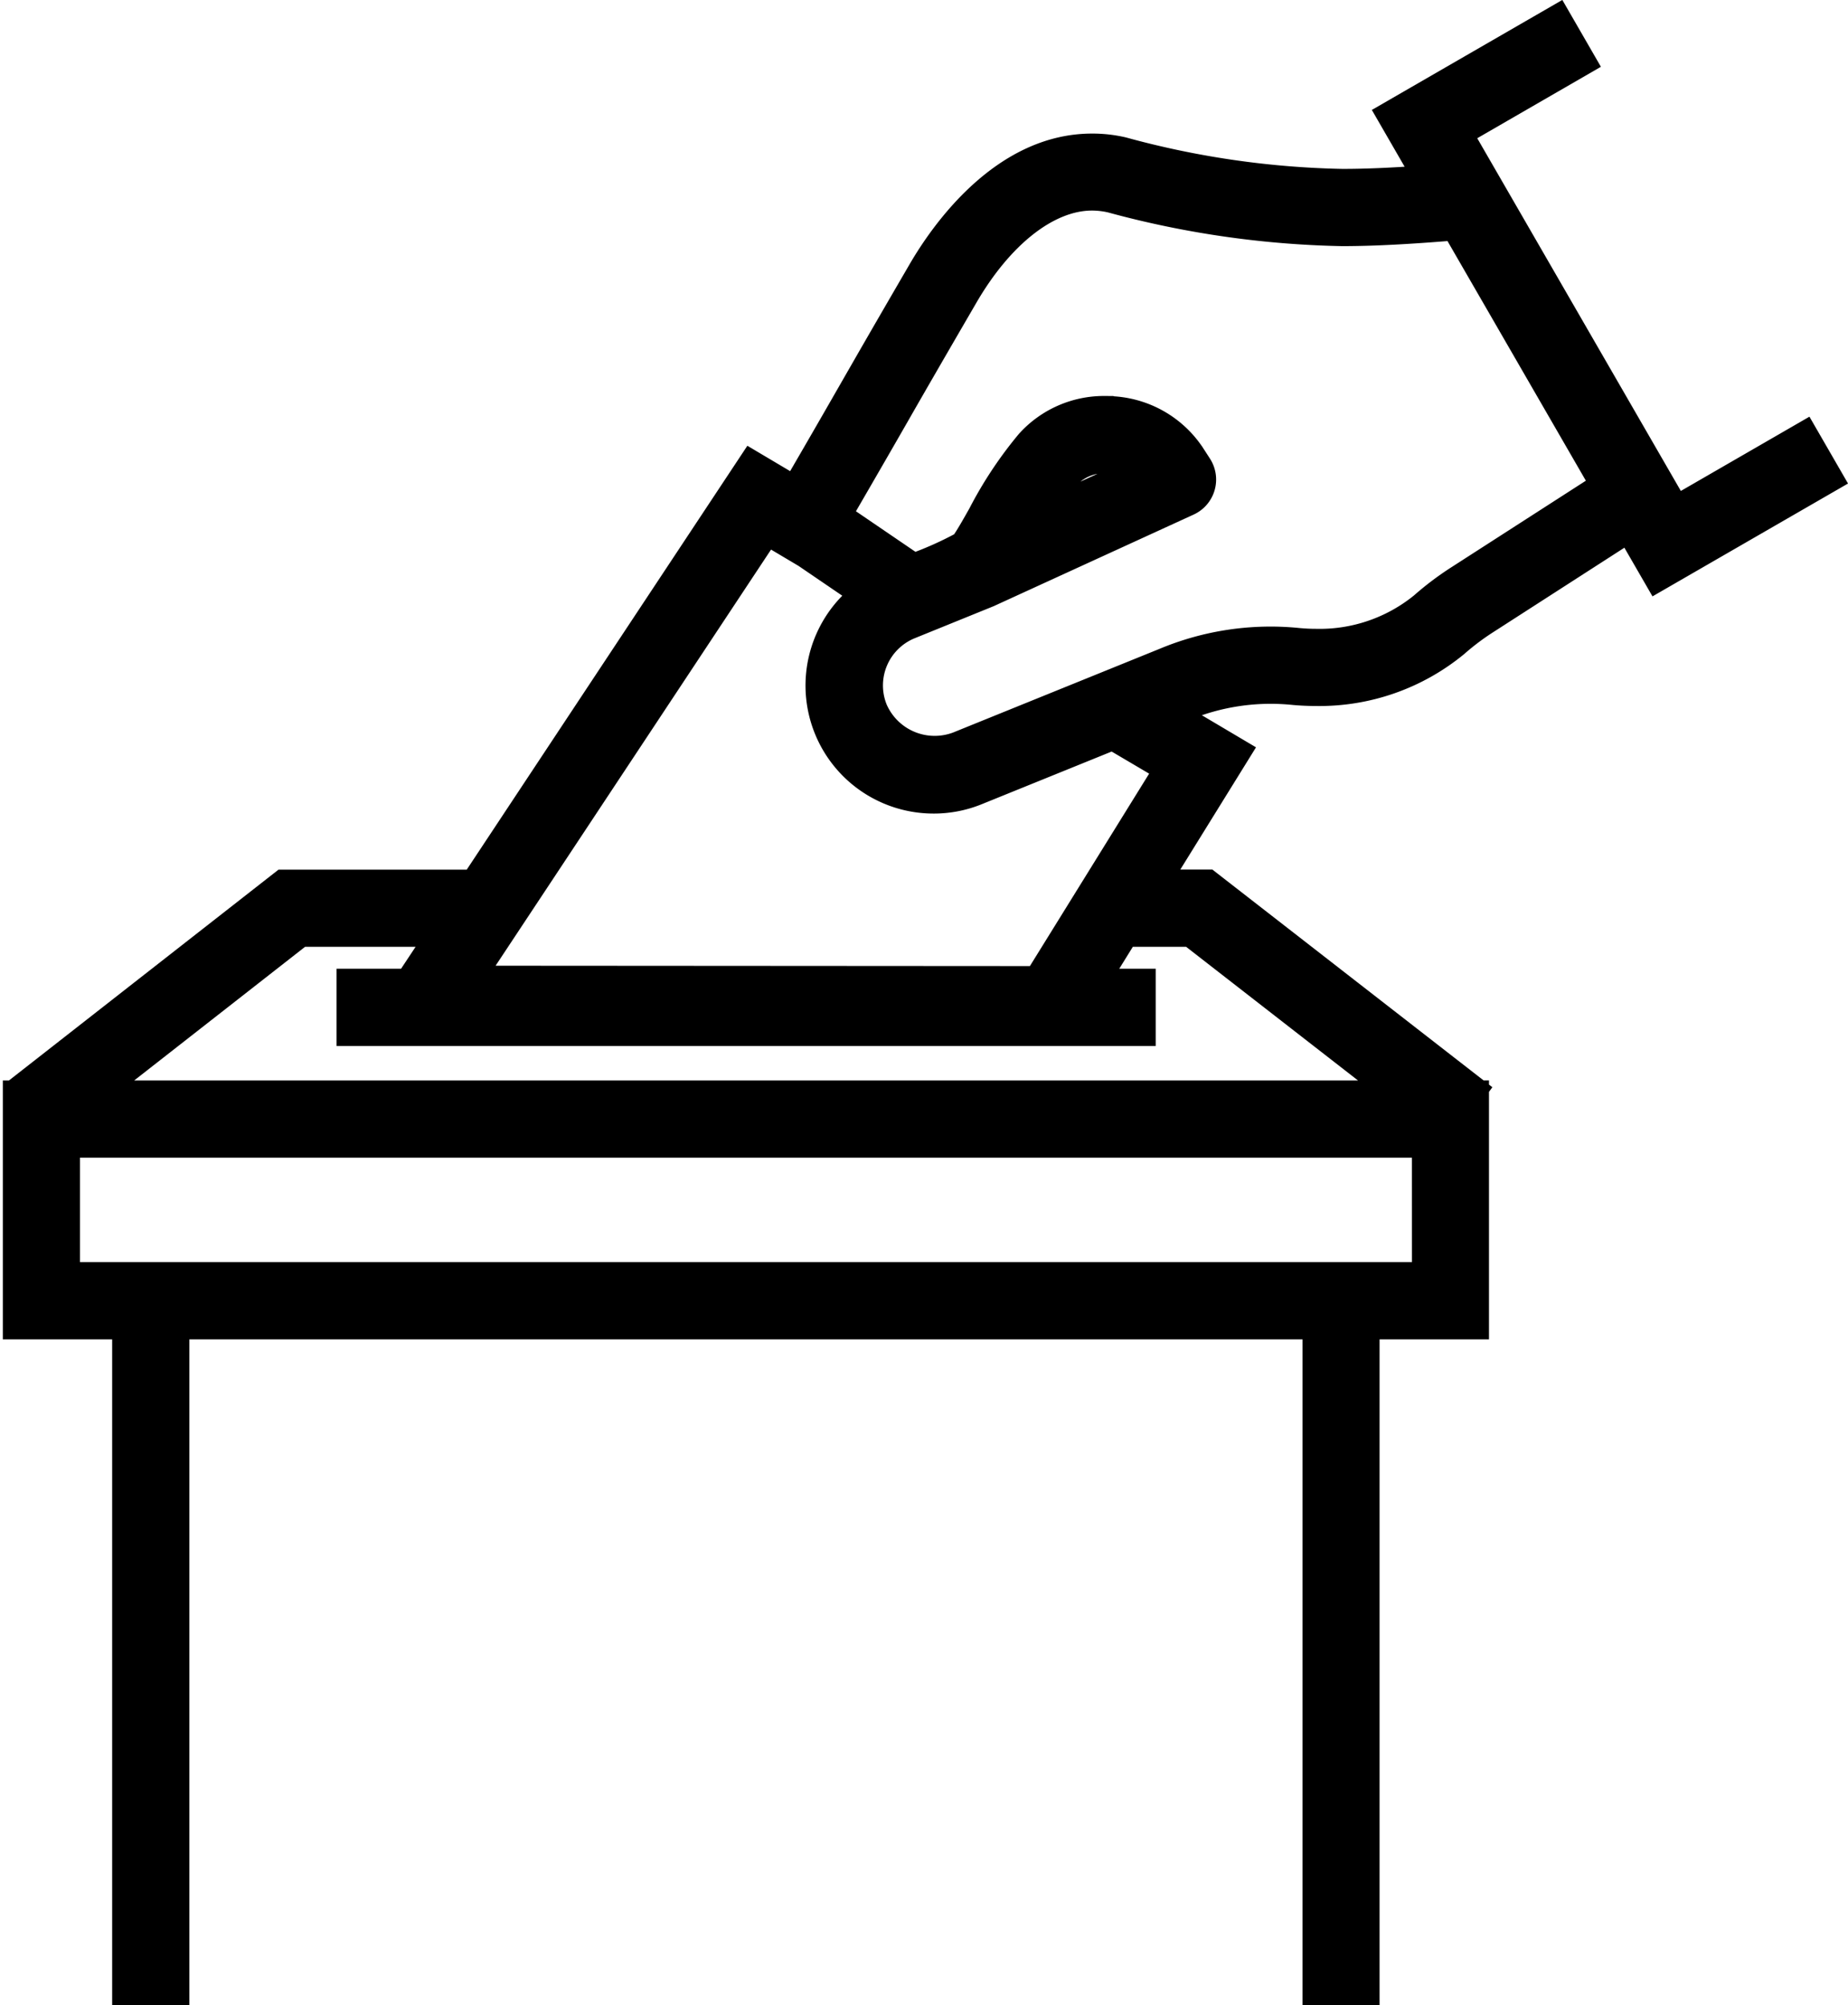 <svg xmlns="http://www.w3.org/2000/svg" width="51.736" height="56.131" viewBox="0 0 51.736 56.131">
  <path id="Path_167" data-name="Path 167" d="M142.823,12.226l-.83-1.438-3.6,2.079L132.443,2.561l3.462-2-.83-1.438-4.9,2.829.994,1.721c-.794.056-1.51.088-2.168.088a24.915,24.915,0,0,1-6.114-.889,3.873,3.873,0,0,0-.886-.1c-2.561,0-4.273,2.469-4.891,3.532-1.184,2.035-1.562,2.7-1.939,3.355-.331.577-.66,1.153-1.533,2.656l-1.21-.718-7.8,11.78H99.31l-7.545,5.9,0,0h-.008v6.748h3.061v18.64H96.48V36.024h31.663v18.64H129.8V36.024h3.063V29.276h-.008l.008-.011-7.579-5.891h-1.262l2.222-3.587-1.74-1.031.092-.037a6.206,6.206,0,0,1,3.046-.452c.2.018.411.028.622.028a6.123,6.123,0,0,0,4-1.4,6.849,6.849,0,0,1,.842-.633l3.883-2.5.793,1.373ZM131.207,34.363H93.418V30.937h37.788Zm-6.487-9.327,5.455,4.241H94.459l5.423-4.241h3.646l-.738,1.114H101.1v1.661h22.433V26.15h-1.22l.69-1.114Zm-.774-4.683L120.4,26.075l-15.563-.01,8.1-12.235.983.584,1.488,1.014a3.334,3.334,0,0,0,2.163,5.878,3.306,3.306,0,0,0,1.246-.243l3.753-1.521Zm8.265-5.491a8.42,8.42,0,0,0-1.037.78,4.443,4.443,0,0,1-2.905.993c-.16,0-.318-.008-.472-.022a7.812,7.812,0,0,0-3.82.567L118.2,19.521a1.718,1.718,0,0,1-2.181-.923,1.677,1.677,0,0,1,.922-2.181l2.205-.895,5.594-2.562a.829.829,0,0,0,.35-1.206l-.157-.243a2.981,2.981,0,0,0-2.293-1.382c-.1-.009-.191-.012-.285-.012a2.952,2.952,0,0,0-2.214.976,11.211,11.211,0,0,0-1.352,2.037c-.174.309-.354.626-.478.8a9.61,9.61,0,0,1-1.288.579l-1.965-1.339c.888-1.53,1.221-2.111,1.555-2.693.376-.657.753-1.315,1.933-3.345.984-1.694,2.276-2.705,3.454-2.705a2.269,2.269,0,0,1,.507.059A26.6,26.6,0,0,0,129,5.423c.916,0,1.933-.06,3.089-.154l4.072,7.051Zm-11.371-1.94a5.151,5.151,0,0,1,.519-.7,1.317,1.317,0,0,1,1-.443c.046,0,.092,0,.14.006a1.4,1.4,0,0,1,.515.141Z" transform="translate(-91.428 1.217)" stroke="#000" stroke-width="0.5"/>
</svg>
